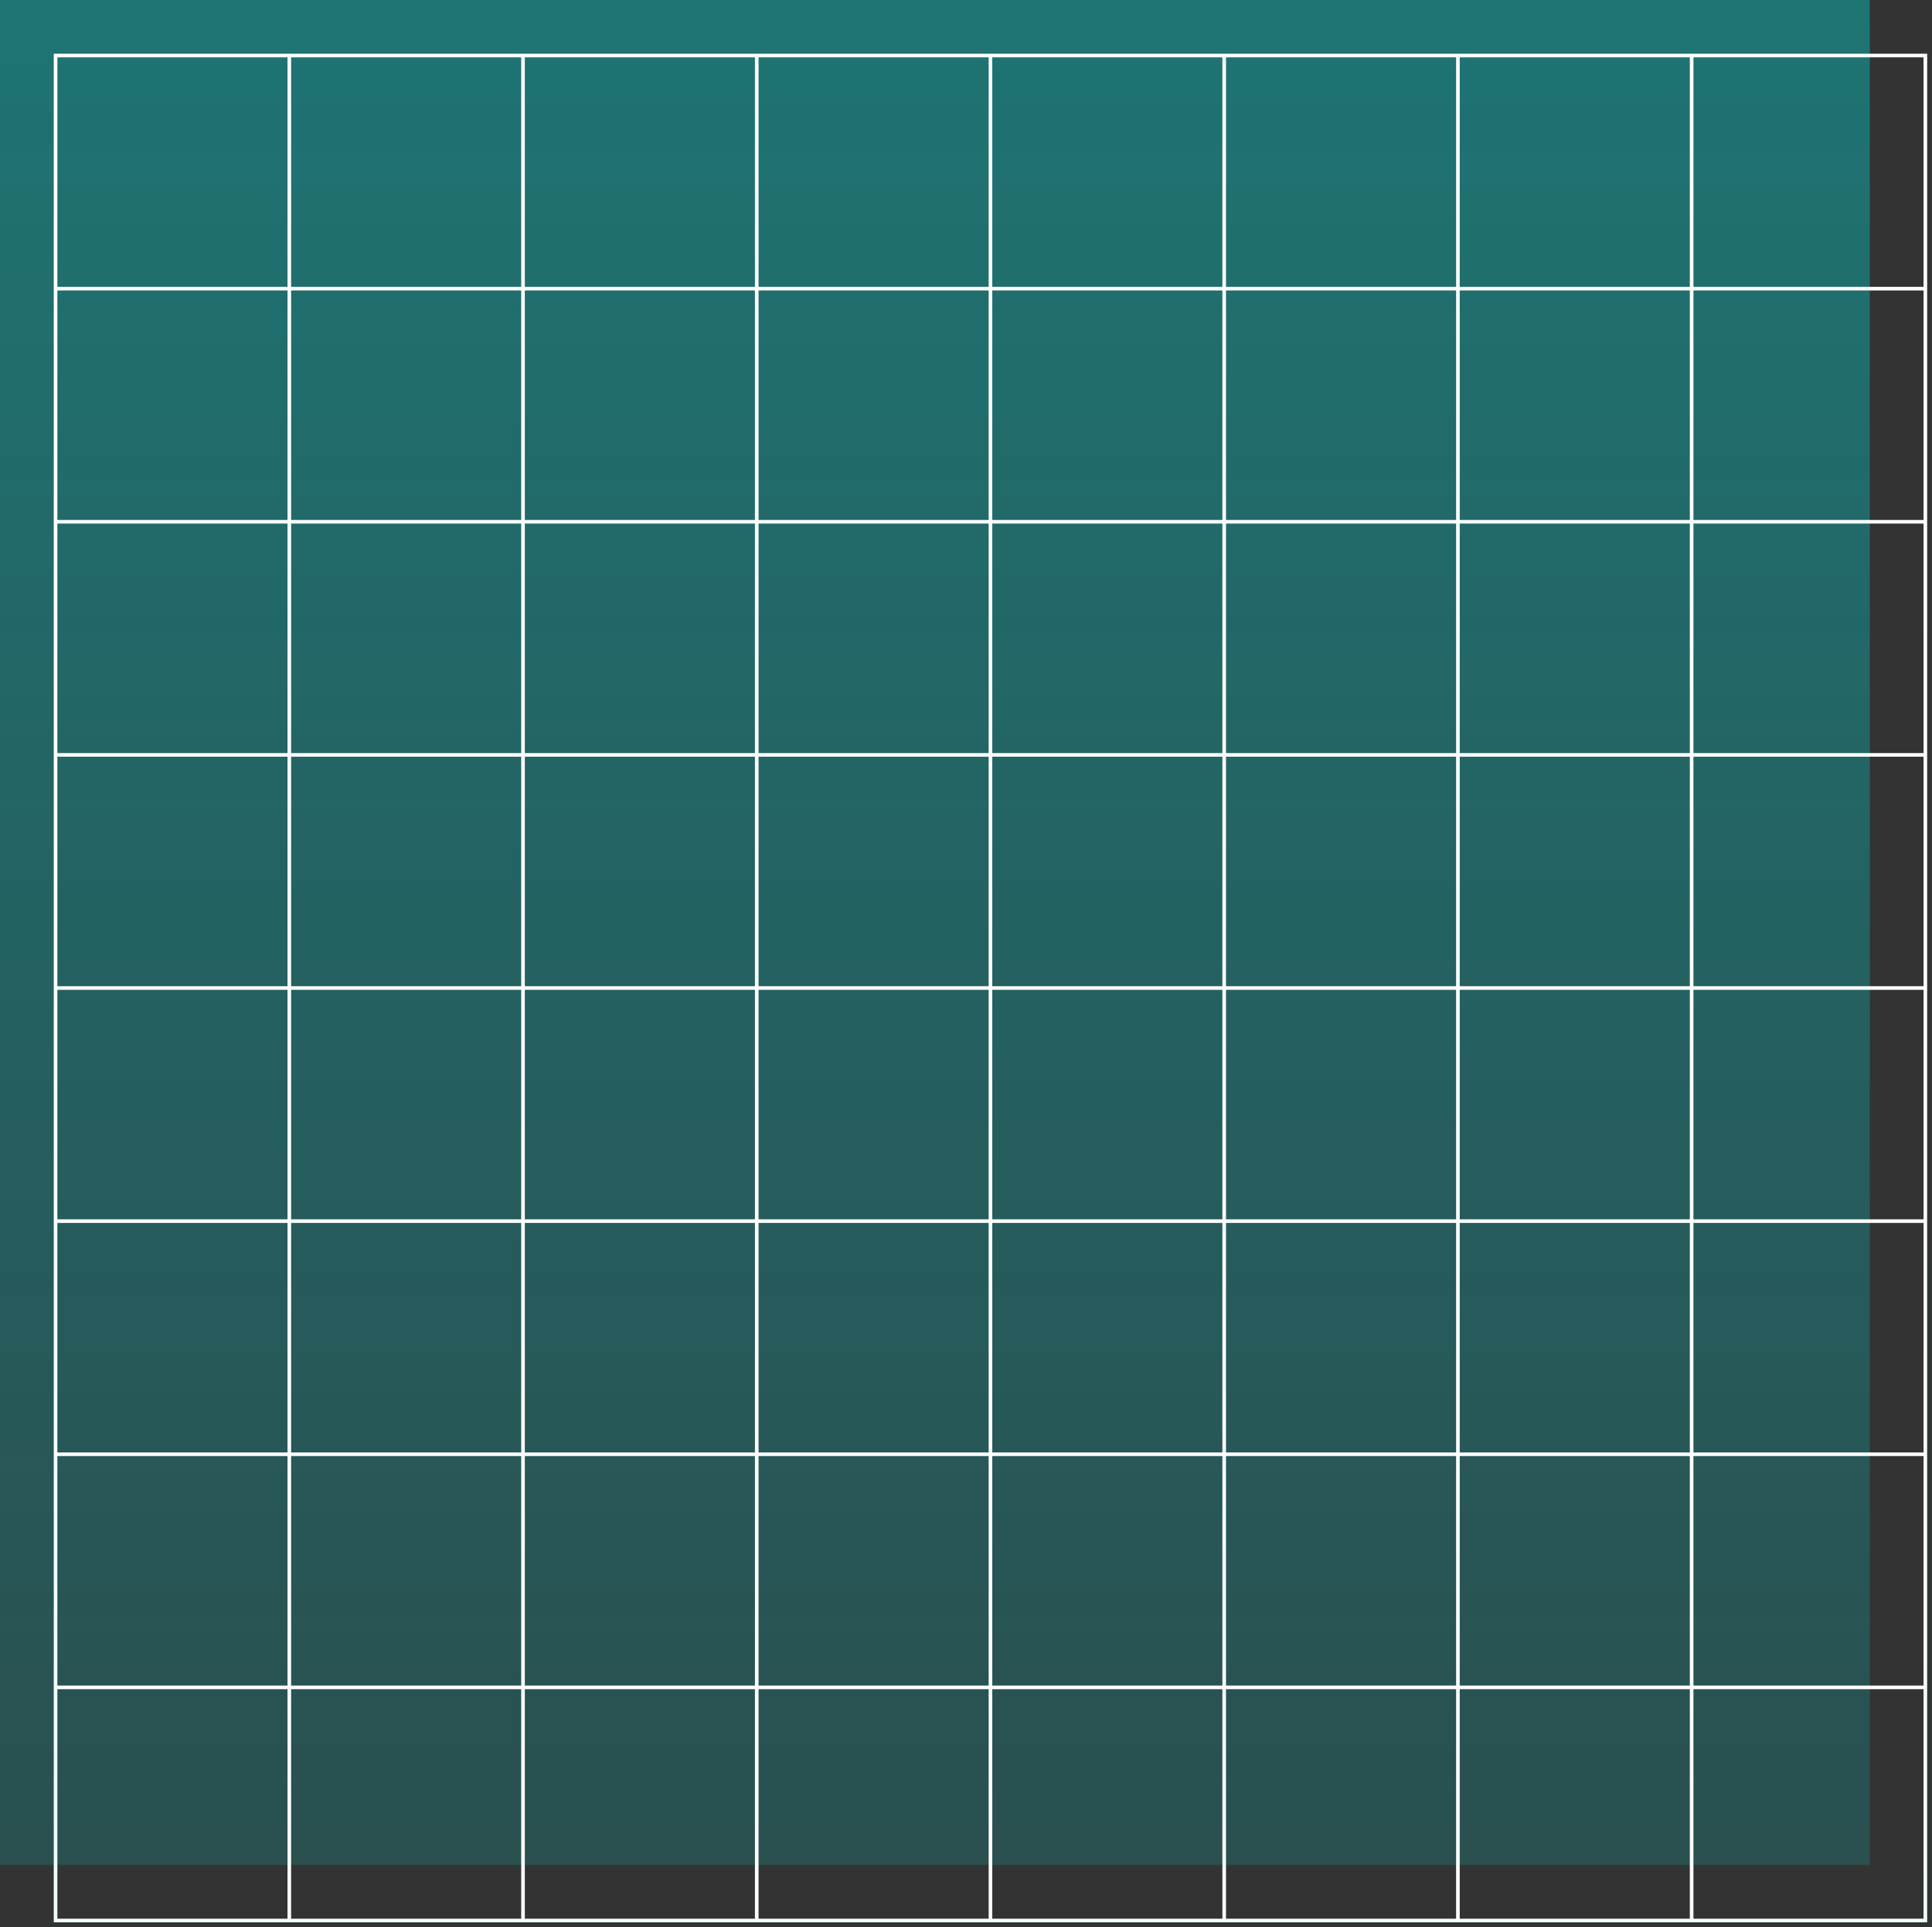 <svg width="1071" height="1068" viewBox="0 0 1071 1068" fill="none" xmlns="http://www.w3.org/2000/svg">
<rect x="0" y="0" width="1071" height="1068" fill="#333333" stroke="none"/>
<rect width="1036.51" height="1033.62" fill="url(#paint0_linear)" fill-opacity="0.4"/>
<rect x="30.805" y="30.773" width="1036.51" height="1033.62" stroke="url(#paint1_linear)" stroke-width="2"/>
<path d="M30.806 159.975H1067.31" stroke="url(#paint2_linear)" stroke-width="2"/>
<path d="M30.806 289.178H1067.31" stroke="url(#paint3_linear)" stroke-width="2"/>
<path d="M30.806 418.381H1067.31" stroke="url(#paint4_linear)" stroke-width="2"/>
<path d="M30.806 547.584H1067.31" stroke="url(#paint5_linear)" stroke-width="2"/>
<path d="M30.806 676.787H1067.31" stroke="url(#paint6_linear)" stroke-width="2"/>
<path d="M30.806 935.193H1067.31" stroke="url(#paint7_linear)" stroke-width="2"/>
<path d="M160.373 30.772V1064.4" stroke="url(#paint8_linear)" stroke-width="2"/>
<path d="M289.932 30.772V1064.4" stroke="url(#paint9_linear)" stroke-width="2"/>
<path d="M419.499 30.772V1064.4" stroke="url(#paint10_linear)" stroke-width="2"/>
<path d="M549.06 30.772V1064.4" stroke="url(#paint11_linear)" stroke-width="2"/>
<path d="M678.626 30.772V1064.4" stroke="url(#paint12_linear)" stroke-width="2"/>
<path d="M808.186 30.772V1064.4" stroke="url(#paint13_linear)" stroke-width="2"/>
<path d="M937.753 30.772V1064.4" stroke="url(#paint14_linear)" stroke-width="2"/>
<path d="M30.806 805.99H1067.31" stroke="url(#paint15_linear)" stroke-width="2"/>
<defs>
<linearGradient id="paint0_linear" x1="518.253" y1="0" x2="518.253" y2="1107" gradientUnits="userSpaceOnUse">
<stop stop-color="#00D5D5"/>
<stop offset="1" stop-color="#00D5D5" stop-opacity="0.4"/>
</linearGradient>
<linearGradient id="paint1_linear" x1="610.668" y1="92.318" x2="610.668" y2="1125.94" gradientUnits="userSpaceOnUse">
<stop stop-color="white"/>
<stop offset="1" stop-color="#EDFFFC"/>
</linearGradient>
<linearGradient id="paint2_linear" x1="549.059" y1="159.975" x2="549.059" y2="156.975" gradientUnits="userSpaceOnUse">
<stop stop-color="white"/>
<stop offset="1" stop-color="#EDFFFC"/>
</linearGradient>
<linearGradient id="paint3_linear" x1="549.059" y1="289.178" x2="549.059" y2="286.178" gradientUnits="userSpaceOnUse">
<stop stop-color="white"/>
<stop offset="1" stop-color="#EDFFFC"/>
</linearGradient>
<linearGradient id="paint4_linear" x1="549.059" y1="418.381" x2="549.059" y2="415.381" gradientUnits="userSpaceOnUse">
<stop stop-color="white"/>
<stop offset="1" stop-color="#EDFFFC"/>
</linearGradient>
<linearGradient id="paint5_linear" x1="549.059" y1="547.584" x2="549.059" y2="544.584" gradientUnits="userSpaceOnUse">
<stop stop-color="white"/>
<stop offset="1" stop-color="#EDFFFC"/>
</linearGradient>
<linearGradient id="paint6_linear" x1="549.059" y1="676.787" x2="549.059" y2="673.787" gradientUnits="userSpaceOnUse">
<stop stop-color="white"/>
<stop offset="1" stop-color="#EDFFFC"/>
</linearGradient>
<linearGradient id="paint7_linear" x1="549.059" y1="935.193" x2="549.059" y2="932.193" gradientUnits="userSpaceOnUse">
<stop stop-color="white"/>
<stop offset="1" stop-color="#EDFFFC"/>
</linearGradient>
<linearGradient id="paint8_linear" x1="160.373" y1="547.584" x2="157.373" y2="547.584" gradientUnits="userSpaceOnUse">
<stop stop-color="white"/>
<stop offset="1" stop-color="#EDFFFC"/>
</linearGradient>
<linearGradient id="paint9_linear" x1="289.932" y1="547.584" x2="286.932" y2="547.584" gradientUnits="userSpaceOnUse">
<stop stop-color="white"/>
<stop offset="1" stop-color="#EDFFFC"/>
</linearGradient>
<linearGradient id="paint10_linear" x1="419.499" y1="547.584" x2="416.499" y2="547.584" gradientUnits="userSpaceOnUse">
<stop stop-color="white"/>
<stop offset="1" stop-color="#EDFFFC"/>
</linearGradient>
<linearGradient id="paint11_linear" x1="549.06" y1="547.584" x2="546.06" y2="547.584" gradientUnits="userSpaceOnUse">
<stop stop-color="white"/>
<stop offset="1" stop-color="#EDFFFC"/>
</linearGradient>
<linearGradient id="paint12_linear" x1="678.626" y1="547.584" x2="675.626" y2="547.584" gradientUnits="userSpaceOnUse">
<stop stop-color="white"/>
<stop offset="1" stop-color="#EDFFFC"/>
</linearGradient>
<linearGradient id="paint13_linear" x1="808.186" y1="547.584" x2="805.186" y2="547.584" gradientUnits="userSpaceOnUse">
<stop stop-color="white"/>
<stop offset="1" stop-color="#EDFFFC"/>
</linearGradient>
<linearGradient id="paint14_linear" x1="937.753" y1="547.584" x2="934.753" y2="547.584" gradientUnits="userSpaceOnUse">
<stop stop-color="white"/>
<stop offset="1" stop-color="#EDFFFC"/>
</linearGradient>
<linearGradient id="paint15_linear" x1="549.059" y1="805.99" x2="549.059" y2="802.99" gradientUnits="userSpaceOnUse">
<stop stop-color="white"/>
<stop offset="1" stop-color="#EDFFFC"/>
</linearGradient>
</defs>
</svg>
